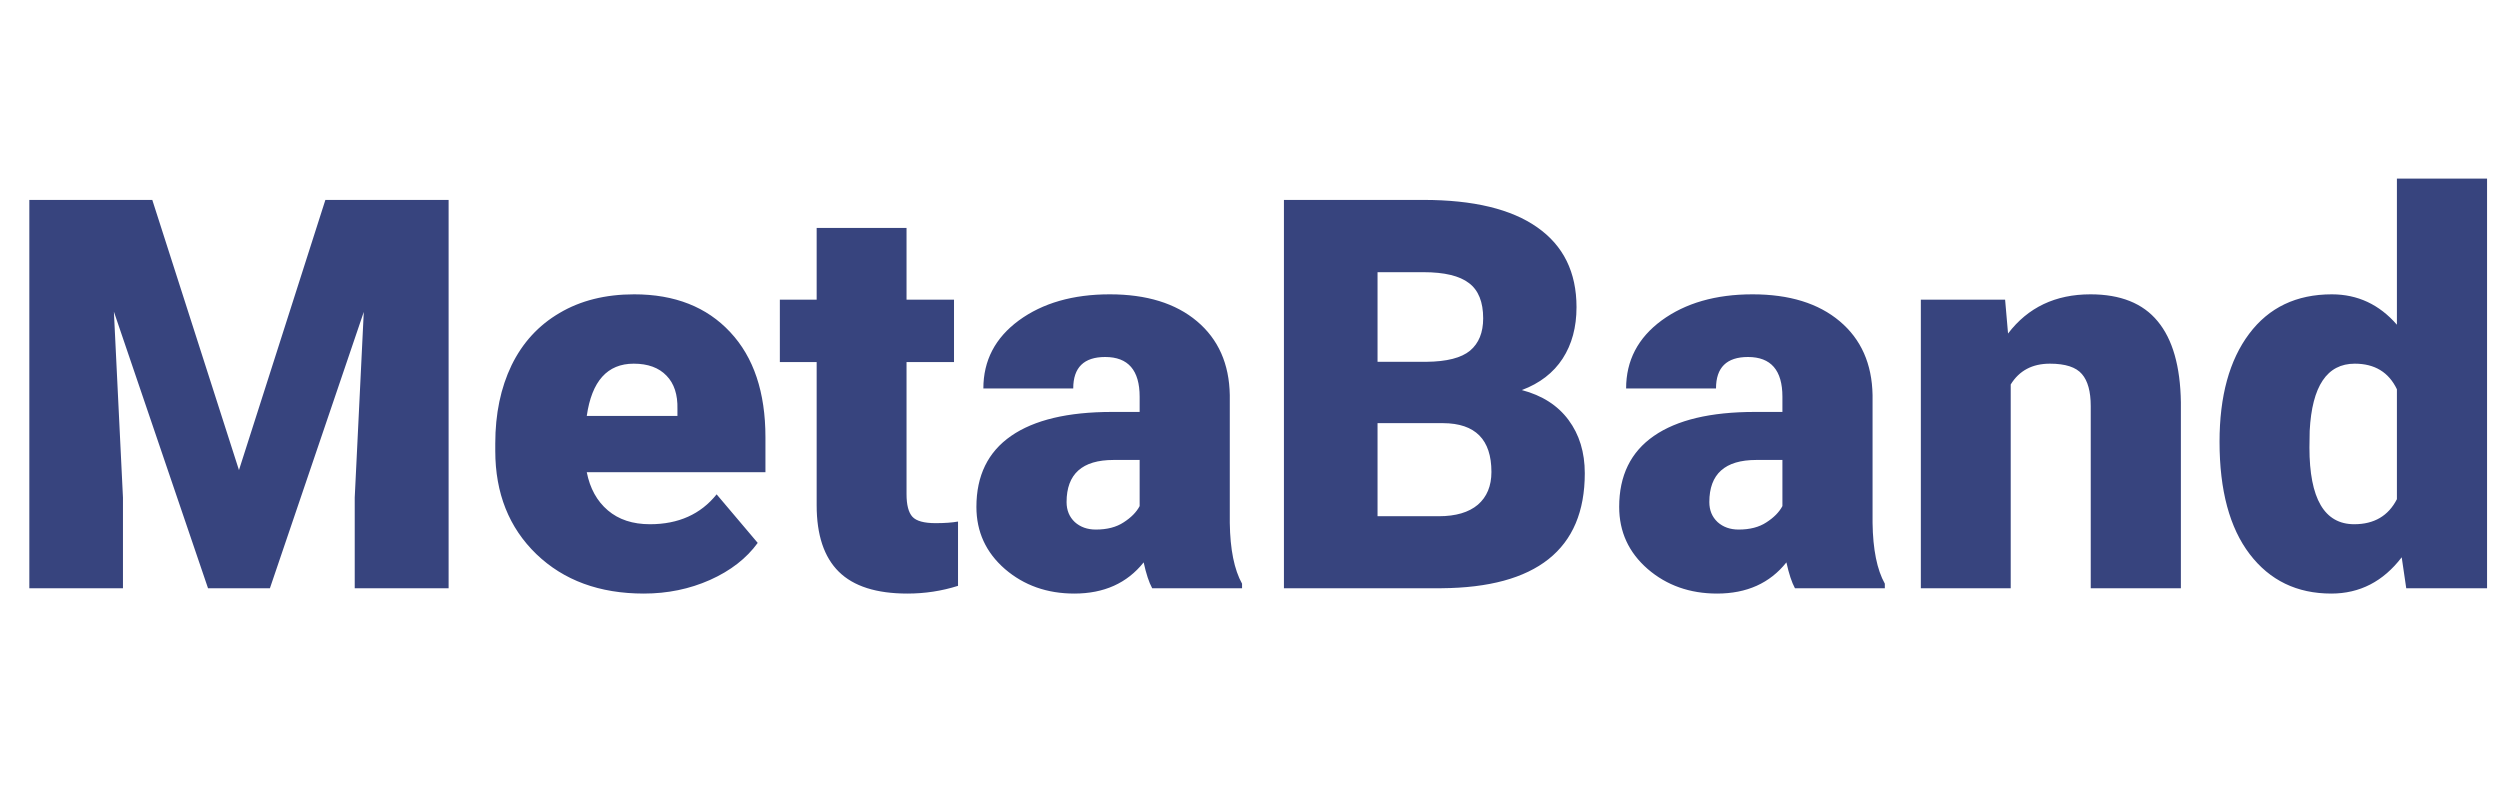 <svg width="119" height="38" viewBox="0 0 119 38" fill="none" xmlns="http://www.w3.org/2000/svg">
<path d="M7.249 9.516L11.375 22.376L15.488 9.516H21.354V28H16.885V23.684L17.316 14.848L12.848 28H9.902L5.421 14.835L5.853 23.684V28H1.396V9.516H7.249ZM30.646 28.254C28.539 28.254 26.834 27.628 25.53 26.375C24.227 25.114 23.575 23.476 23.575 21.462V21.106C23.575 19.701 23.833 18.462 24.35 17.387C24.874 16.312 25.636 15.482 26.635 14.898C27.634 14.306 28.818 14.01 30.189 14.01C32.119 14.01 33.643 14.611 34.76 15.812C35.877 17.006 36.435 18.673 36.435 20.814V22.477H27.93C28.082 23.248 28.416 23.853 28.933 24.293C29.449 24.733 30.117 24.953 30.939 24.953C32.293 24.953 33.351 24.479 34.112 23.531L36.067 25.842C35.534 26.578 34.777 27.166 33.795 27.606C32.822 28.038 31.772 28.254 30.646 28.254ZM30.164 17.311C28.912 17.311 28.167 18.14 27.93 19.799H32.246V19.469C32.263 18.783 32.09 18.254 31.726 17.882C31.362 17.501 30.841 17.311 30.164 17.311ZM43.151 10.849V14.264H45.411V17.234H43.151V23.519C43.151 24.035 43.245 24.395 43.431 24.598C43.617 24.801 43.985 24.902 44.535 24.902C44.958 24.902 45.314 24.877 45.602 24.826V27.886C44.831 28.131 44.027 28.254 43.19 28.254C41.717 28.254 40.629 27.907 39.927 27.213C39.224 26.519 38.873 25.465 38.873 24.052V17.234H37.121V14.264H38.873V10.849H43.151ZM54.844 28C54.691 27.721 54.556 27.31 54.438 26.769C53.65 27.759 52.55 28.254 51.137 28.254C49.842 28.254 48.742 27.865 47.836 27.086C46.93 26.299 46.477 25.313 46.477 24.128C46.477 22.638 47.028 21.513 48.128 20.751C49.228 19.989 50.828 19.608 52.927 19.608H54.247V18.885C54.247 17.624 53.701 16.993 52.609 16.993C51.594 16.993 51.086 17.492 51.086 18.491H46.808C46.808 17.162 47.37 16.083 48.496 15.254C49.63 14.425 51.073 14.01 52.825 14.01C54.577 14.01 55.961 14.437 56.977 15.292C57.992 16.147 58.513 17.319 58.538 18.809V24.89C58.555 26.151 58.75 27.116 59.122 27.784V28H54.844ZM52.165 25.207C52.698 25.207 53.138 25.093 53.485 24.864C53.841 24.636 54.095 24.378 54.247 24.09V21.894H53.003C51.513 21.894 50.769 22.562 50.769 23.899C50.769 24.289 50.9 24.606 51.162 24.852C51.425 25.088 51.759 25.207 52.165 25.207ZM61.115 28V9.516H67.755C70.133 9.516 71.94 9.951 73.176 10.823C74.42 11.695 75.042 12.96 75.042 14.619C75.042 15.575 74.822 16.392 74.382 17.069C73.942 17.746 73.294 18.246 72.439 18.567C73.404 18.821 74.145 19.295 74.661 19.989C75.177 20.683 75.436 21.53 75.436 22.528C75.436 24.34 74.86 25.702 73.709 26.616C72.566 27.522 70.87 27.983 68.618 28H61.115ZM65.571 20.142V24.572H68.491C69.295 24.572 69.913 24.39 70.345 24.026C70.776 23.654 70.992 23.134 70.992 22.465C70.992 20.924 70.226 20.15 68.694 20.142H65.571ZM65.571 17.222H67.894C68.868 17.213 69.562 17.035 69.977 16.689C70.391 16.341 70.599 15.829 70.599 15.152C70.599 14.374 70.374 13.815 69.926 13.477C69.477 13.13 68.754 12.956 67.755 12.956H65.571V17.222ZM85.439 28C85.287 27.721 85.152 27.31 85.033 26.769C84.246 27.759 83.146 28.254 81.732 28.254C80.438 28.254 79.337 27.865 78.432 27.086C77.526 26.299 77.073 25.313 77.073 24.128C77.073 22.638 77.623 21.513 78.724 20.751C79.824 19.989 81.424 19.608 83.522 19.608H84.843V18.885C84.843 17.624 84.297 16.993 83.205 16.993C82.189 16.993 81.682 17.492 81.682 18.491H77.403C77.403 17.162 77.966 16.083 79.092 15.254C80.226 14.425 81.669 14.01 83.421 14.01C85.173 14.01 86.557 14.437 87.572 15.292C88.588 16.147 89.108 17.319 89.134 18.809V24.89C89.151 26.151 89.345 27.116 89.718 27.784V28H85.439ZM82.761 25.207C83.294 25.207 83.734 25.093 84.081 24.864C84.436 24.636 84.69 24.378 84.843 24.09V21.894H83.599C82.109 21.894 81.364 22.562 81.364 23.899C81.364 24.289 81.495 24.606 81.758 24.852C82.02 25.088 82.355 25.207 82.761 25.207ZM95.443 14.264L95.583 15.876C96.531 14.632 97.838 14.01 99.506 14.01C100.936 14.01 102.003 14.437 102.705 15.292C103.416 16.147 103.784 17.433 103.81 19.151V28H99.519V19.329C99.519 18.635 99.379 18.127 99.1 17.806C98.82 17.476 98.312 17.311 97.576 17.311C96.738 17.311 96.116 17.641 95.71 18.301V28H91.432V14.264H95.443ZM105.65 21.03C105.65 18.855 106.12 17.141 107.06 15.889C107.999 14.636 109.311 14.01 110.995 14.01C112.222 14.01 113.255 14.492 114.093 15.457V8.5H118.384V28H114.537L114.321 26.527C113.441 27.678 112.324 28.254 110.97 28.254C109.336 28.254 108.041 27.628 107.085 26.375C106.129 25.122 105.65 23.341 105.65 21.03ZM109.929 21.297C109.929 23.734 110.64 24.953 112.062 24.953C113.009 24.953 113.687 24.555 114.093 23.76V18.529C113.703 17.717 113.035 17.311 112.087 17.311C110.767 17.311 110.051 18.377 109.941 20.51L109.929 21.297Z" fill="#37447E"/>
</svg>
